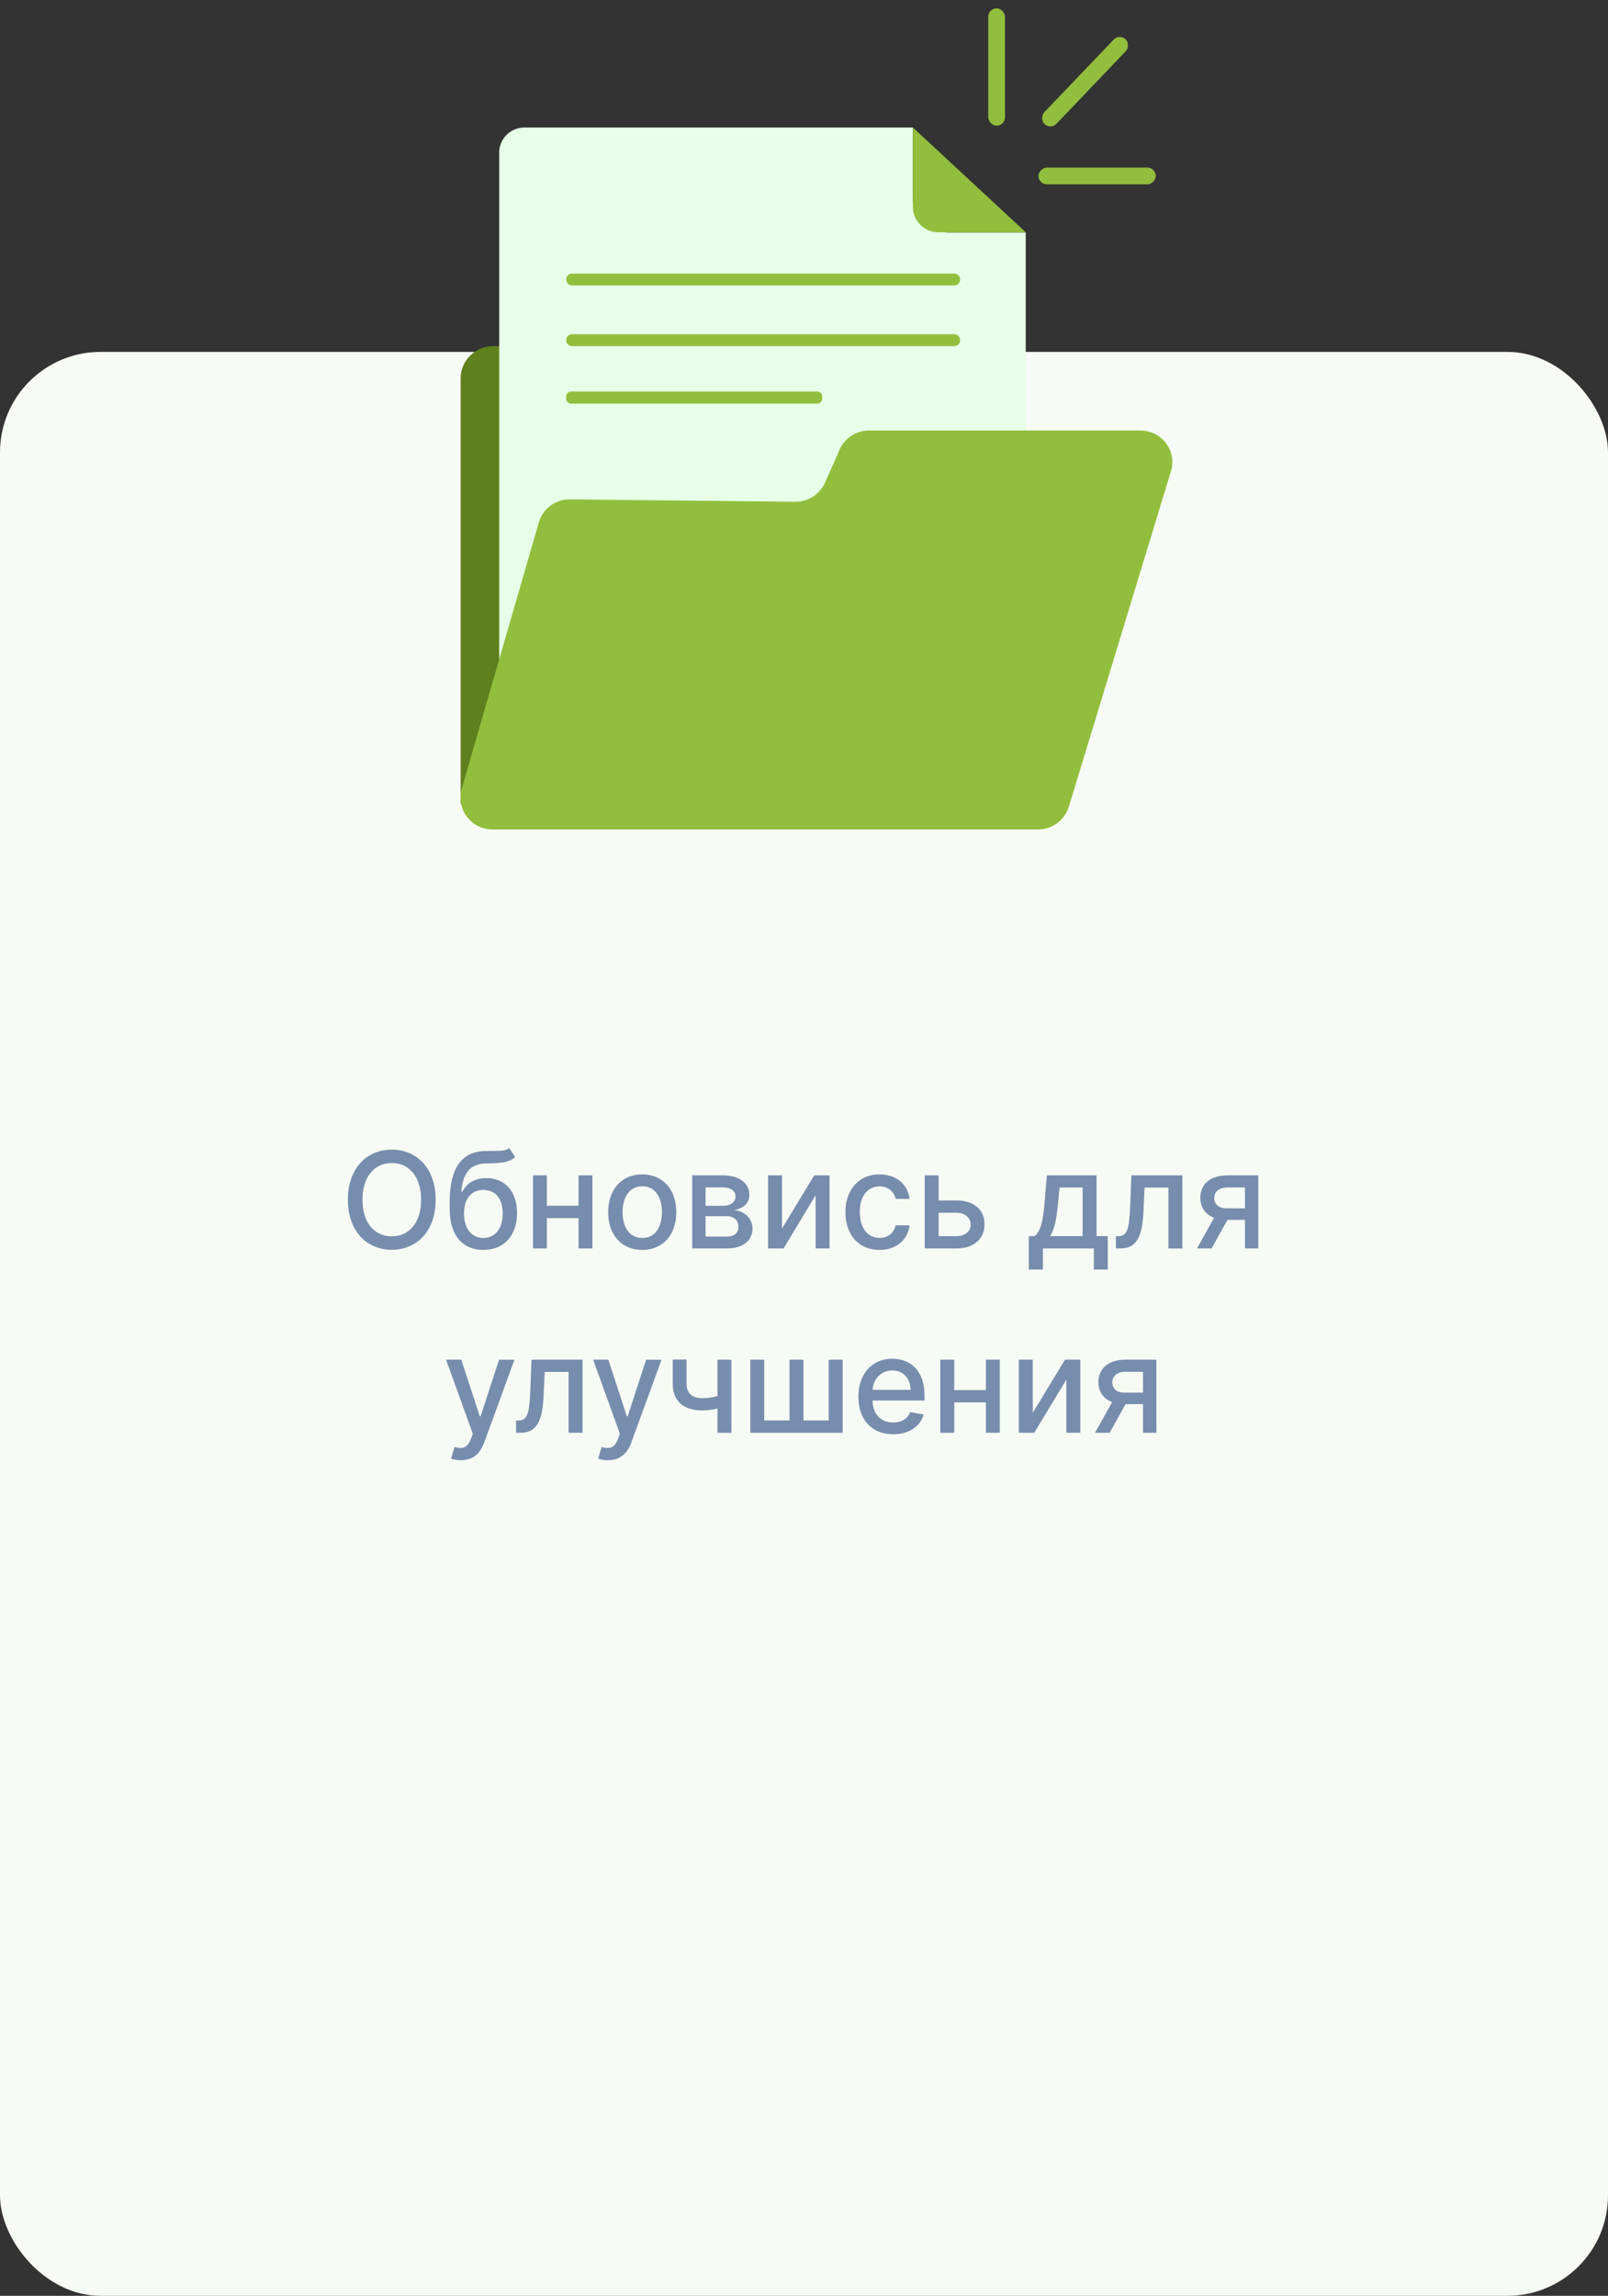 <svg width="192" height="274" viewBox="0 0 192 274" fill="none" xmlns="http://www.w3.org/2000/svg">
<rect x="0" y="0" width="192" height="274" fill="#333333" stroke="none"/>
<rect y="42" width="192" height="232" rx="12" fill="#F7FBF5"/>
<path d="M52.019 143.182C52.019 139.46 49.792 137.205 46.781 137.205C43.758 137.205 41.536 139.46 41.536 143.182C41.536 146.898 43.758 149.159 46.781 149.159C49.792 149.159 52.019 146.903 52.019 143.182ZM50.281 143.182C50.281 146.017 48.781 147.557 46.781 147.557C44.775 147.557 43.281 146.017 43.281 143.182C43.281 140.347 44.775 138.807 46.781 138.807C48.781 138.807 50.281 140.347 50.281 143.182ZM60.805 137.023C60.379 137.364 59.731 137.364 58.827 137.358C58.56 137.358 58.271 137.358 57.952 137.364C55.123 137.42 53.691 139.432 53.691 143.42V144.284C53.691 147.489 55.282 149.176 57.719 149.176C60.157 149.176 61.736 147.483 61.736 144.767C61.736 142.085 60.185 140.602 58.083 140.602C56.816 140.602 55.759 141.142 55.191 142.222H55.083C55.276 140.011 56.106 138.915 57.992 138.858C59.668 138.807 60.731 138.812 61.509 138.097L60.805 137.023ZM57.725 147.75C56.282 147.75 55.401 146.597 55.401 144.795C55.424 143.028 56.293 142.017 57.708 142.017C59.146 142.017 60.021 143.028 60.021 144.795C60.021 146.602 59.146 147.75 57.725 147.75ZM65.299 140.273H63.634V149H65.299V145.375H69.077V149H70.737V140.273H69.077V143.903H65.299V140.273ZM76.685 149.176C79.146 149.176 80.754 147.375 80.754 144.676C80.754 141.96 79.146 140.159 76.685 140.159C74.225 140.159 72.617 141.96 72.617 144.676C72.617 147.375 74.225 149.176 76.685 149.176ZM76.691 147.75C75.083 147.75 74.333 146.347 74.333 144.67C74.333 143 75.083 141.58 76.691 141.58C78.288 141.58 79.038 143 79.038 144.67C79.038 146.347 78.288 147.75 76.691 147.75ZM82.65 149H86.82C88.729 149 89.849 148.034 89.849 146.648C89.849 145.352 88.854 144.557 87.69 144.42C88.763 144.216 89.474 143.625 89.474 142.602C89.474 141.17 88.235 140.273 86.269 140.273H82.65V149ZM84.246 147.58V145.153H86.82C87.661 145.153 88.167 145.648 88.167 146.46C88.167 147.153 87.661 147.58 86.82 147.58H84.246ZM84.246 143.909V141.71H86.269C87.235 141.71 87.82 142.114 87.82 142.784C87.82 143.483 87.241 143.909 86.286 143.909H84.246ZM93.377 146.619V140.273H91.712V149H93.559L97.388 142.648V149H99.053V140.273H97.224L93.377 146.619ZM105.013 149.176C107.076 149.176 108.411 147.938 108.599 146.239H106.945C106.729 147.182 105.996 147.739 105.025 147.739C103.587 147.739 102.661 146.54 102.661 144.636C102.661 142.767 103.604 141.591 105.025 141.591C106.104 141.591 106.763 142.273 106.945 143.091H108.599C108.417 141.33 106.979 140.159 104.996 140.159C102.536 140.159 100.945 142.011 100.945 144.676C100.945 147.307 102.479 149.176 105.013 149.176ZM112.08 143.273V140.273H110.415V149H114.228C116.364 149 117.558 147.761 117.558 146.119C117.558 144.443 116.364 143.273 114.228 143.273H112.08ZM112.08 144.739H114.228C115.205 144.739 115.904 145.33 115.904 146.17C115.904 146.966 115.205 147.534 114.228 147.534H112.08V144.739ZM122.844 151.517H124.526V149H130.612V151.517H132.271V147.528H130.93V140.273H124.998L124.725 143.528C124.543 145.727 124.276 146.875 123.555 147.528H122.844V151.517ZM125.373 147.528C125.952 146.716 126.168 145.364 126.339 143.528L126.521 141.727H129.271V147.528H125.373ZM133.244 149H133.789C135.692 149 136.391 147.591 136.528 144.705L136.664 141.739H139.516V149H141.181V140.273H135.09L134.937 144.136C134.829 146.83 134.522 147.528 133.55 147.528H133.238L133.244 149ZM148.651 149H150.248V140.273H146.56C144.549 140.273 143.322 141.312 143.322 142.955C143.322 144.102 143.924 144.949 144.964 145.341L142.924 149H144.663L146.566 145.585H148.651V149ZM148.651 144.21H146.447C145.521 144.21 144.981 143.722 144.987 142.977C144.981 142.227 145.566 141.722 146.56 141.722H148.651V144.21ZM55.021 174.273C56.424 174.273 57.31 173.54 57.816 172.165L61.424 162.29L59.589 162.273L57.379 169.045H57.288L55.077 162.273H53.259L56.452 171.114L56.242 171.693C55.81 172.852 55.202 172.949 54.271 172.693L53.861 174.085C54.066 174.176 54.509 174.273 55.021 174.273ZM61.619 171H62.164C64.067 171 64.766 169.591 64.903 166.705L65.039 163.739H67.891V171H69.556V162.273H63.465L63.312 166.136C63.204 168.83 62.897 169.528 61.925 169.528H61.613L61.619 171ZM72.583 174.273C73.987 174.273 74.873 173.54 75.379 172.165L78.987 162.29L77.151 162.273L74.941 169.045H74.85L72.64 162.273H70.822L74.015 171.114L73.805 171.693C73.373 172.852 72.765 172.949 71.833 172.693L71.424 174.085C71.629 174.176 72.072 174.273 72.583 174.273ZM87.327 162.273H85.668V166.619C85.094 166.773 84.515 166.864 83.85 166.864C82.691 166.864 81.975 166.341 81.975 165.108V162.256H80.322V165.108C80.322 167.29 81.691 168.33 83.85 168.33C84.509 168.33 85.112 168.239 85.668 168.097V171H87.327V162.273ZM89.587 162.273V171H100.616V162.273H98.951V169.528H95.934V162.273H94.269V169.528H91.252V162.273H89.587ZM106.646 171.176C108.549 171.176 109.896 170.239 110.282 168.818L108.674 168.528C108.367 169.352 107.629 169.773 106.663 169.773C105.208 169.773 104.231 168.83 104.185 167.148H110.39V166.545C110.39 163.392 108.504 162.159 106.526 162.159C104.094 162.159 102.492 164.011 102.492 166.693C102.492 169.403 104.072 171.176 106.646 171.176ZM104.191 165.875C104.259 164.636 105.157 163.562 106.538 163.562C107.856 163.562 108.719 164.54 108.725 165.875H104.191ZM113.94 162.273H112.275V171H113.94V167.375H117.718V171H119.377V162.273H117.718V165.903H113.94V162.273ZM123.315 168.619V162.273H121.65V171H123.496L127.326 164.648V171H128.991V162.273H127.161L123.315 168.619ZM136.479 171H138.076V162.273H134.388C132.377 162.273 131.15 163.312 131.15 164.955C131.15 166.102 131.752 166.949 132.792 167.341L130.752 171H132.491L134.394 167.585H136.479V171ZM136.479 166.21H134.275C133.349 166.21 132.809 165.722 132.815 164.977C132.809 164.227 133.394 163.722 134.388 163.722H136.479V166.21Z" fill="#778DAD"/>
<g clip-path="url(#clip0_565_1920)">
<path d="M55 95.889V45.157C55 43.031 56.743 41.306 58.891 41.306H118.275V76.945L55 95.889Z" fill="#5E801D"/>
<path d="M59.606 18.204V79.718H122.477V27.753H113.202C110.868 27.753 109 25.874 109 23.595V15.217H62.626C60.945 15.217 59.606 16.572 59.606 18.204Z" fill="#E8FFE8"/>
<path d="M58.828 99H123.94C125.62 99 127.114 97.891 127.612 96.32L139.813 56.246C140.56 53.812 138.724 51.379 136.14 51.379H103.771C102.246 51.379 100.877 52.272 100.254 53.658L98.511 57.601C97.889 58.987 96.488 59.911 94.963 59.88C85.999 59.788 77.036 59.696 68.041 59.603C66.329 59.572 64.804 60.712 64.337 62.345C61.256 72.941 58.206 83.568 55.124 94.164C54.44 96.597 56.276 99 58.828 99Z" fill="#92BE3D"/>
<path d="M109 15.217V24.704C109 26.367 110.37 27.723 112.051 27.723H122.477L109 15.217Z" fill="#92BE3D"/>
<path d="M113.918 34.068H68.321C67.917 34.068 67.606 33.76 67.606 33.359C67.606 32.959 67.917 32.651 68.321 32.651H113.918C114.323 32.651 114.634 32.959 114.634 33.359C114.665 33.76 114.323 34.068 113.918 34.068Z" fill="#92BE3D"/>
<path d="M113.918 41.306H68.321C67.917 41.306 67.606 40.998 67.606 40.598C67.606 40.198 67.917 39.889 68.321 39.889H113.918C114.323 39.889 114.634 40.198 114.634 40.598C114.665 40.998 114.323 41.306 113.918 41.306Z" fill="#92BE3D"/>
<path d="M97.578 48.175H68.197C67.886 48.175 67.606 47.929 67.606 47.59V47.313C67.606 47.005 67.855 46.728 68.197 46.728H97.578C97.889 46.728 98.169 46.974 98.169 47.313V47.59C98.169 47.929 97.889 48.175 97.578 48.175Z" fill="#92BE3D"/>
<rect x="118" y="1" width="2" height="14" rx="1" fill="#92BE3D"/>
<rect x="133.673" y="4" width="2" height="14" rx="1" transform="rotate(43.703 133.673 4)" fill="#92BE3D"/>
<rect x="138" y="20" width="2" height="14" rx="1" transform="rotate(90 138 20)" fill="#92BE3D"/>
</g>
<defs>
<clipPath id="clip0_565_1920">
<rect width="85" height="99" fill="white" transform="translate(55)"/>
</clipPath>
</defs>
</svg>
